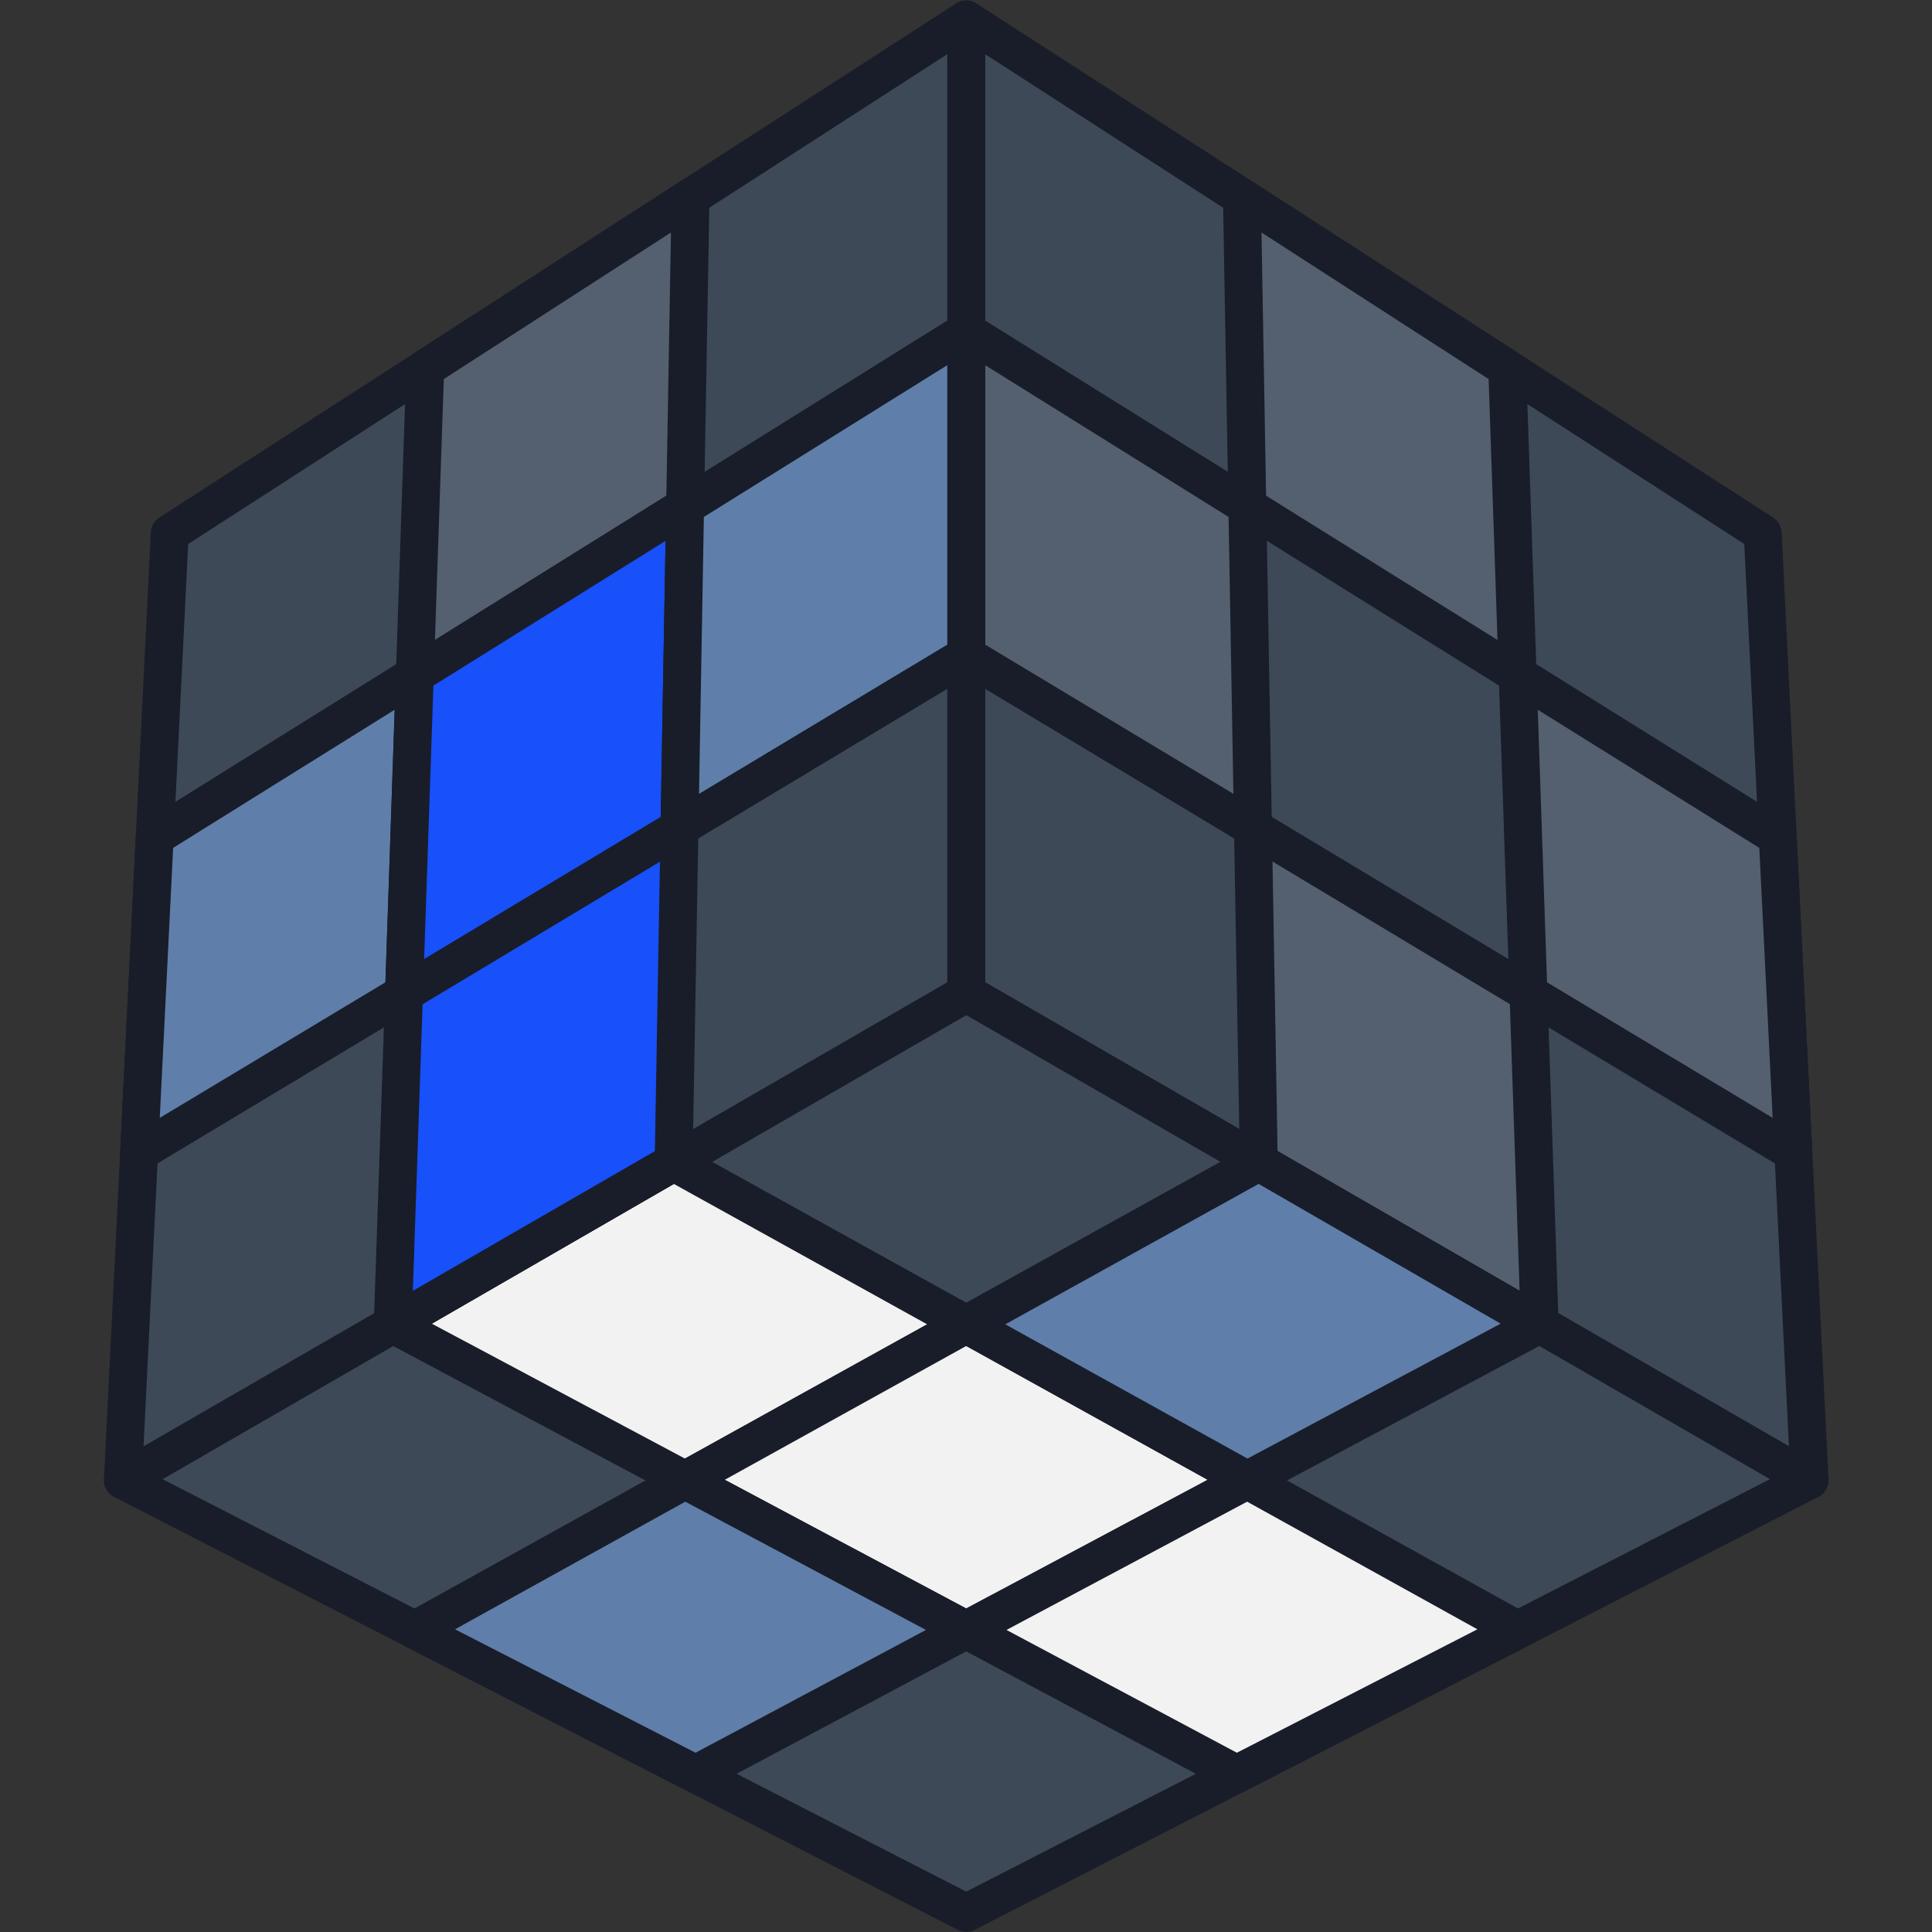<?xml version="1.0" encoding="UTF-8" standalone="no"?>
<!-- Created with Inkscape (http://www.inkscape.org/) -->

<svg
   inkscape:export-ydpi="136.53334"
   inkscape:export-xdpi="136.53334"
   inkscape:export-filename="C:\Users\ericx\Desktop\zz-icon2.png"
   width="609"
   height="609"
   viewBox="0 0 161.131 161.131"
   version="1.1"
   id="svg5"
   inkscape:version="1.1.1 (3bf5ae0d25, 2021-09-20)"
   sodipodi:docname="zz-icon.svg"
   xmlns:inkscape="http://www.inkscape.org/namespaces/inkscape"
   xmlns:sodipodi="http://sodipodi.sourceforge.net/DTD/sodipodi-0.dtd"
   xmlns="http://www.w3.org/2000/svg"
   xmlns:svg="http://www.w3.org/2000/svg">
  <rect x="0" y="0" width="161.131" height="161.131" fill="#333333" stroke="none"/>
  <sodipodi:namedview
     id="namedview7"
     pagecolor="#505050"
     bordercolor="#eeeeee"
     borderopacity="1"
     inkscape:pageshadow="0"
     inkscape:pageopacity="0"
     inkscape:pagecheckerboard="0"
     inkscape:document-units="px"
     showgrid="true"
     units="px"
     inkscape:snap-bbox="false"
     inkscape:snap-grids="true"
     inkscape:snap-page="false"
     showguides="true"
     inkscape:zoom="0.5"
     inkscape:cx="605"
     inkscape:cy="256"
     inkscape:window-width="1920"
     inkscape:window-height="1010"
     inkscape:window-x="-6"
     inkscape:window-y="-6"
     inkscape:window-maximized="1"
     inkscape:current-layer="layer4"
     inkscape:snap-global="true"
     inkscape:showpageshadow="2"
     inkscape:deskcolor="#505050">
    <inkscape:grid
       type="axonomgrid"
       id="grid9"
       empcolor="#3f3fff"
       empopacity="0.376"
       color="#3f3fff"
       opacity="0.275"
       empspacing="8"
       gridanglex="30"
       gridanglez="30"
       visible="true"
       enabled="false"
       originx="0"
       originy="0" />
    <inkscape:grid
       type="xygrid"
       id="grid6047"
       empspacing="24"
       enabled="false"
       originx="0"
       originy="0" />
  </sodipodi:namedview>
  <defs
     id="defs2" />
  <g
     inkscape:groupmode="layer"
     id="layer4"
     inkscape:label="Layer 3">
    <g
       id="g8985"
       transform="matrix(1.128,0,0,1.128,-28.826,-7.404)"
       style="stroke:#181d29;stroke-width:2.801;stroke-linejoin:round;stroke-miterlimit:4;stroke-dasharray:none;stroke-opacity:1">
      <g
         id="g8135"
         style="stroke:#181d29;stroke-width:2.801;stroke-linejoin:round;stroke-miterlimit:4;stroke-dasharray:none;stroke-opacity:1">
        <path
           id="rect8076-0"
           style="fill:#3d4957;fill-opacity:1;fill-rule:evenodd;stroke:#181d29;stroke-width:2.801;stroke-linecap:round;stroke-linejoin:round;stroke-miterlimit:4;stroke-dasharray:none;stroke-opacity:1"
           d="m 96.995,8 58.89,38 3.464,70 -62.354,-36 z" />
        <path
           id="rect8130-56"
           style="fill:#54606f;fill-opacity:1;fill-rule:evenodd;stroke:#181d29;stroke-width:2.801;stroke-linecap:round;stroke-linejoin:round;stroke-miterlimit:4;stroke-dasharray:none;stroke-opacity:1"
           d="m 117.38,21.154 19.615,12.658 0.77,22.65 L 117.779,44 Z" />
        <path
           id="rect8130-2-7"
           style="display:inline;fill:#54606f;fill-opacity:1;fill-rule:evenodd;stroke:#181d29;stroke-width:2.801;stroke-linecap:round;stroke-linejoin:round;stroke-miterlimit:4;stroke-dasharray:none;stroke-opacity:1"
           d="M 96.995,31.04 117.779,44 118.195,67.76 96.995,55.02 Z" />
        <path
           id="rect8130-5-7"
           style="display:inline;fill:#54606f;fill-opacity:1;fill-rule:evenodd;stroke:#181d29;stroke-width:2.801;stroke-linecap:round;stroke-linejoin:round;stroke-miterlimit:4;stroke-dasharray:none;stroke-opacity:1"
           d="M 137.765,56.462 156.996,68.453 158.15,91.769 138.564,80 Z" />
        <path
           id="rect8130-7-3"
           style="display:inline;fill:#54606f;fill-opacity:1;fill-rule:evenodd;stroke:#181d29;stroke-width:2.801;stroke-linecap:round;stroke-linejoin:round;stroke-miterlimit:4;stroke-dasharray:none;stroke-opacity:1"
           d="M 118.195,67.76 138.564,80 139.395,104.48 118.628,92.49 Z" />
      </g>
      <g
         id="g8151"
         style="stroke:#181d29;stroke-width:2.801;stroke-linejoin:round;stroke-miterlimit:4;stroke-dasharray:none;stroke-opacity:1">
        <path
           id="rect8080-4"
           style="fill:#3d4957;fill-opacity:1;fill-rule:evenodd;stroke:#181d29;stroke-width:2.801;stroke-linecap:round;stroke-linejoin:round;stroke-miterlimit:4;stroke-dasharray:none;stroke-opacity:1"
           d="M 34.641,116 96.995,80 159.349,116 96.995,148 Z" />
        <path
           id="rect8082-9"
           style="fill:#f2f2f2;fill-opacity:1;fill-rule:evenodd;stroke:#181d29;stroke-width:2.801;stroke-linecap:round;stroke-linejoin:round;stroke-miterlimit:4;stroke-dasharray:none;stroke-opacity:1"
           d="M 54.594,104.48 75.362,92.49 96.995,104.48 76.21,116 Z" />
        <path
           id="rect8082-9-7"
           style="fill:#f2f2f2;fill-opacity:1;fill-rule:evenodd;stroke:#181d29;stroke-width:2.801;stroke-linecap:round;stroke-linejoin:round;stroke-miterlimit:4;stroke-dasharray:none;stroke-opacity:1"
           d="M 76.21,116 96.995,104.48 117.779,116 96.995,127.077 Z" />
        <path
           id="rect8082-9-1"
           style="fill:#f2f2f2;fill-opacity:1;fill-rule:evenodd;stroke:#181d29;stroke-width:2.801;stroke-linecap:round;stroke-linejoin:round;stroke-miterlimit:4;stroke-dasharray:none;stroke-opacity:1"
           d="M 96.995,127.077 117.779,116 l 19.986,11.077 -20.77,10.659 z" />
        <path
           id="rect8130-2-4-4"
           style="display:inline;fill:#5f7faa;fill-opacity:1;fill-rule:evenodd;stroke:#181d29;stroke-width:2.801;stroke-linecap:round;stroke-linejoin:round;stroke-miterlimit:4;stroke-dasharray:none;stroke-opacity:1"
           d="M 56.225,127.077 76.21,116 96.995,127.077 76.995,137.736 Z" />
        <path
           id="rect8130-5-5-0"
           style="display:inline;fill:#5f7faa;fill-opacity:1;fill-rule:evenodd;stroke:#181d29;stroke-width:2.801;stroke-linecap:round;stroke-linejoin:round;stroke-miterlimit:4;stroke-dasharray:none;stroke-opacity:1"
           d="M 96.995,104.48 118.628,92.49 139.395,104.48 117.779,116 Z" />
      </g>
      <g
         id="g8143"
         style="stroke:#181d29;stroke-width:2.801;stroke-linejoin:round;stroke-miterlimit:4;stroke-dasharray:none;stroke-opacity:1">
        <path
           id="rect8078-8"
           style="fill:#3d4957;fill-opacity:1;fill-rule:evenodd;stroke:#181d29;stroke-width:2.801;stroke-linecap:round;stroke-linejoin:round;stroke-miterlimit:4;stroke-dasharray:none;stroke-opacity:1"
           d="M 38.105,46 96.995,8 V 80 L 34.641,116 Z" />
        <path
           id="rect8130-29-6"
           style="display:inline;fill:#54606f;fill-opacity:1;fill-rule:evenodd;stroke:#181d29;stroke-width:2.801;stroke-linecap:round;stroke-linejoin:round;stroke-miterlimit:4;stroke-dasharray:none;stroke-opacity:1"
           d="M 56.994,33.811 76.61,21.154 76.21,44 56.225,56.462 Z" />
        <path
           id="rect8130-2-0-7"
           style="display:inline;fill:#5f7faa;fill-opacity:1;fill-rule:evenodd;stroke:#181d29;stroke-width:2.801;stroke-linecap:round;stroke-linejoin:round;stroke-miterlimit:4;stroke-dasharray:none;stroke-opacity:1"
           d="M 36.994,68.453 56.225,56.462 55.426,80 35.84,91.769 Z" />
        <path
           id="rect8130-2-0-7-9"
           style="display:inline;fill:#1850f9;fill-opacity:1;fill-rule:evenodd;stroke:#181d29;stroke-width:2.801;stroke-linecap:round;stroke-linejoin:round;stroke-miterlimit:4;stroke-dasharray:none;stroke-opacity:1"
           d="M 55.426,80 75.795,67.76 75.362,92.49 54.594,104.48 Z" />
        <path
           id="rect8130-2-0-7-9-2"
           style="display:inline;fill:#1850f9;fill-opacity:1;fill-rule:evenodd;stroke:#181d29;stroke-width:2.801;stroke-linecap:round;stroke-linejoin:round;stroke-miterlimit:4;stroke-dasharray:none;stroke-opacity:1"
           d="M 56.225,56.462 76.21,44 75.795,67.76 55.426,80 Z" />
        <path
           id="rect8130-5-6-5"
           style="display:inline;fill:#5f7faa;fill-opacity:1;fill-rule:evenodd;stroke:#181d29;stroke-width:2.801;stroke-linecap:round;stroke-linejoin:round;stroke-miterlimit:4;stroke-dasharray:none;stroke-opacity:1"
           d="m 76.21,44 20.785,-12.96 V 55.02 L 75.794,67.76 Z" />
      </g>
    </g>
    <g
       id="g54423"
       transform="matrix(0.877,0,0,0.877,11.726,9.602)"
       style="display:none;stroke:#181d29;stroke-width:2.716;stroke-miterlimit:4;stroke-dasharray:none;stroke-opacity:1"
       inkscape:label="g54423">
      <g
         id="g8432"
         style="stroke:#181d29;stroke-width:2.716;stroke-linecap:round;stroke-linejoin:round;stroke-miterlimit:4;stroke-dasharray:none;stroke-opacity:1"
         transform="translate(-1.745)">
        <path
           id="rect8076"
           style="opacity:1;fill:#2d3a47;fill-opacity:1;fill-rule:evenodd;stroke:#181d29;stroke-width:2.716;stroke-linecap:round;stroke-linejoin:round;stroke-miterlimit:4;stroke-dasharray:none;stroke-opacity:1"
           d="m 96.995,8 58.89,38 3.464,70 -62.354,-36 z" />
        <path
           id="rect8130"
           style="opacity:1;fill:#54606f;fill-opacity:1;fill-rule:evenodd;stroke:#181d29;stroke-width:2.716;stroke-linecap:round;stroke-linejoin:round;stroke-miterlimit:4;stroke-dasharray:none;stroke-opacity:1"
           d="m 117.38,21.154 19.615,12.658 0.77,22.65 L 117.779,44 Z" />
        <path
           id="rect8130-2"
           style="display:inline;fill:#54606f;fill-opacity:1;fill-rule:evenodd;stroke:#181d29;stroke-width:2.716;stroke-linecap:round;stroke-linejoin:round;stroke-miterlimit:4;stroke-dasharray:none;stroke-opacity:1"
           d="M 96.995,31.04 117.779,44 118.195,67.76 96.995,55.02 Z" />
        <path
           id="rect8130-5"
           style="display:inline;fill:#54606f;fill-opacity:1;fill-rule:evenodd;stroke:#181d29;stroke-width:2.716;stroke-linecap:round;stroke-linejoin:round;stroke-miterlimit:4;stroke-dasharray:none;stroke-opacity:1"
           d="M 137.765,56.462 156.996,68.453 158.15,91.769 138.564,80 Z" />
        <path
           id="rect8130-7"
           style="display:inline;fill:#54606f;fill-opacity:1;fill-rule:evenodd;stroke:#181d29;stroke-width:2.716;stroke-linecap:round;stroke-linejoin:round;stroke-miterlimit:4;stroke-dasharray:none;stroke-opacity:1"
           d="M 118.195,67.76 138.564,80 139.395,104.48 118.628,92.49 Z" />
      </g>
      <g
         id="g8491"
         style="stroke:#181d29;stroke-width:2.716;stroke-linecap:round;stroke-linejoin:round;stroke-miterlimit:4;stroke-dasharray:none;stroke-opacity:1"
         transform="translate(-1.745)">
        <path
           id="rect8080"
           style="opacity:1;fill:#3d4957;fill-opacity:1;fill-rule:evenodd;stroke:#181d29;stroke-width:2.716;stroke-linecap:round;stroke-linejoin:round;stroke-miterlimit:4;stroke-dasharray:none;stroke-opacity:1"
           d="M 34.641,116 96.995,80 159.349,116 96.995,148 Z" />
        <path
           id="rect8082"
           style="opacity:1;fill:#f2f2f2;fill-opacity:1;fill-rule:evenodd;stroke:#181d29;stroke-width:2.716;stroke-linecap:round;stroke-linejoin:round;stroke-miterlimit:4;stroke-dasharray:none;stroke-opacity:1"
           d="m 54.594,104.48 20.768,-11.99 62.403,34.587 -20.77,10.659 z" />
        <path
           id="rect8130-2-4"
           style="display:inline;fill:#5f7faa;fill-opacity:1;fill-rule:evenodd;stroke:#181d29;stroke-width:2.716;stroke-linecap:round;stroke-linejoin:round;stroke-miterlimit:4;stroke-dasharray:none;stroke-opacity:1"
           d="M 56.225,127.077 76.21,116 96.995,127.077 76.995,137.736 Z" />
        <path
           id="rect8130-5-5"
           style="display:inline;fill:#5f7faa;fill-opacity:1;fill-rule:evenodd;stroke:#181d29;stroke-width:2.716;stroke-linecap:round;stroke-linejoin:round;stroke-miterlimit:4;stroke-dasharray:none;stroke-opacity:1"
           d="M 96.995,104.48 118.628,92.49 139.395,104.48 117.779,116 Z" />
      </g>
      <g
         id="g8462"
         style="stroke:#181d29;stroke-width:2.716;stroke-linecap:round;stroke-linejoin:round;stroke-miterlimit:4;stroke-dasharray:none;stroke-opacity:1"
         transform="translate(-1.745)">
        <path
           id="rect8078"
           style="opacity:1;fill:#3d4957;fill-opacity:1;fill-rule:evenodd;stroke:#181d29;stroke-width:2.716;stroke-linecap:round;stroke-linejoin:round;stroke-miterlimit:4;stroke-dasharray:none;stroke-opacity:1"
           d="M 38.105,46 96.995,8 V 80 L 34.641,116 Z" />
        <path
           id="rect8106"
           style="opacity:1;fill:#1850f9;fill-opacity:1;fill-rule:evenodd;stroke:#181d29;stroke-width:2.716;stroke-linecap:round;stroke-linejoin:round;stroke-miterlimit:4;stroke-dasharray:none;stroke-opacity:1"
           d="M 56.225,56.462 76.21,44 75.362,92.49 54.594,104.48 Z" />
        <path
           id="rect8130-29"
           style="display:inline;fill:#54606f;fill-opacity:1;fill-rule:evenodd;stroke:#181d29;stroke-width:2.716;stroke-linecap:round;stroke-linejoin:round;stroke-miterlimit:4;stroke-dasharray:none;stroke-opacity:1"
           d="M 56.994,33.811 76.61,21.154 76.21,44 56.225,56.462 Z" />
        <path
           id="rect8130-2-0"
           style="display:inline;fill:#5f7faa;fill-opacity:1;fill-rule:evenodd;stroke:#181d29;stroke-width:2.716;stroke-linecap:round;stroke-linejoin:round;stroke-miterlimit:4;stroke-dasharray:none;stroke-opacity:1"
           d="M 36.994,68.453 56.225,56.462 55.426,80 35.84,91.769 Z" />
        <path
           id="rect8130-5-6"
           style="display:inline;fill:#5f7faa;fill-opacity:1;fill-rule:evenodd;stroke:#181d29;stroke-width:2.716;stroke-linecap:round;stroke-linejoin:round;stroke-miterlimit:4;stroke-dasharray:none;stroke-opacity:1"
           d="M 76.21,44 96.995,31.04 V 55.02 L 75.794,67.76 Z" />
      </g>
    </g>
    <path
       style="display:none;fill:none;stroke:#000000;stroke-width:0.794;stroke-linecap:butt;stroke-linejoin:miter;stroke-miterlimit:4;stroke-dasharray:none;stroke-opacity:1"
       d="M 96.995,148 34.641,116 96.995,80 159.349,116 Z"
       id="path7829"
       sodipodi:nodetypes="ccccc" />
    <path
       style="display:none;fill:none;stroke:#000000;stroke-width:0.794;stroke-linecap:butt;stroke-linejoin:miter;stroke-miterlimit:4;stroke-dasharray:none;stroke-opacity:1"
       d="M 34.641,116 38.105,46 96.995,8 V 80 Z"
       id="path7823"
       sodipodi:nodetypes="ccccc" />
    <path
       style="display:none;fill:none;stroke:#000000;stroke-width:0.794;stroke-linecap:butt;stroke-linejoin:miter;stroke-miterlimit:4;stroke-dasharray:none;stroke-opacity:1"
       d="M 96.995,80 V 8 L 155.885,46 159.349,116 Z"
       id="path7825"
       sodipodi:nodetypes="ccccc" />
  </g>
  <g
     inkscape:groupmode="layer"
     id="layer2"
     inkscape:label="Layer 2"
     style="display:none">
    <g
       id="g4802"
       transform="translate(-6.928,-28)"
       style="display:inline">
      <path
         style="fill:#41474d;fill-opacity:1;stroke:#000000;stroke-width:2;stroke-linecap:round;stroke-linejoin:round;stroke-miterlimit:4;stroke-dasharray:none;stroke-opacity:1"
         d="m 41.569,144 62.354,36 62.354,-36 -62.354,-36 z"
         id="path3072" />
      <path
         style="fill:#ffffff;stroke:#000000;stroke-width:2;stroke-linecap:round;stroke-linejoin:round;stroke-miterlimit:4;stroke-dasharray:none;stroke-opacity:1"
         d="m 62.354,132 62.354,36 20.785,-12 -62.354,-36 z"
         id="path1691" />
      <path
         style="fill:#b3b3b3;fill-opacity:1;stroke:#000000;stroke-width:2;stroke-linecap:round;stroke-linejoin:round;stroke-miterlimit:4;stroke-dasharray:none;stroke-opacity:1"
         d="M 62.354,156 83.138,168 103.923,156 83.138,144 Z"
         id="path1890" />
      <path
         style="fill:#b3b3b3;fill-opacity:1;stroke:#000000;stroke-width:2;stroke-linecap:round;stroke-linejoin:round;stroke-miterlimit:4;stroke-dasharray:none;stroke-opacity:1"
         d="m 103.923,132 20.785,12 20.785,-12 -20.785,-12 z"
         id="path1890-6" />
    </g>
    <g
       id="g4789"
       transform="translate(-6.928,-28)"
       style="display:inline">
      <path
         style="fill:#393f44;fill-opacity:1;stroke:#000000;stroke-width:2;stroke-linecap:round;stroke-linejoin:round;stroke-miterlimit:4;stroke-dasharray:none;stroke-opacity:1"
         d="M 41.569,144 41.57,72 103.923,36 v 72 z"
         id="path3107" />
      <path
         style="fill:#0000ff;stroke:#000000;stroke-width:2;stroke-linecap:round;stroke-linejoin:round;stroke-miterlimit:4;stroke-dasharray:none;stroke-opacity:1"
         d="m 62.354,132 2.31e-4,-48 20.784,-12 L 83.138,120 Z"
         id="path1198" />
      <path
         style="fill:#b3b3b3;fill-opacity:1;stroke:#000000;stroke-width:2;stroke-linecap:round;stroke-linejoin:round;stroke-miterlimit:4;stroke-dasharray:none;stroke-opacity:1"
         d="M 83.139,96 103.923,84 v -24 l -20.784,12 z"
         id="path2224" />
      <path
         style="fill:#b3b3b3;fill-opacity:1;stroke:#000000;stroke-width:2;stroke-linecap:round;stroke-linejoin:round;stroke-miterlimit:4;stroke-dasharray:none;stroke-opacity:1"
         d="M 41.569,120 62.354,108 l 1.16e-4,-24 -20.785,12 z"
         id="path2224-9" />
      <path
         style="fill:#b3b3b3;fill-opacity:1;stroke:#000000;stroke-width:2;stroke-linecap:round;stroke-linejoin:round;stroke-miterlimit:4;stroke-dasharray:none;stroke-opacity:1"
         d="m 62.354,84 20.784,-12 5.8e-5,-24 -20.784,12 z"
         id="path2224-2" />
    </g>
    <g
       id="g4796"
       inkscape:label="g4796"
       transform="translate(-6.928,-28)"
       style="display:inline">
      <path
         style="fill:#292c30;fill-opacity:1;stroke:#000000;stroke-width:2;stroke-linecap:round;stroke-linejoin:round;stroke-miterlimit:4;stroke-dasharray:none;stroke-opacity:1"
         d="M 166.277,72 V 144 L 103.923,108 V 36 Z"
         id="path3142" />
      <path
         style="fill:#666666;fill-opacity:1;stroke:#000000;stroke-width:2;stroke-linecap:round;stroke-linejoin:round;stroke-miterlimit:4;stroke-dasharray:none;stroke-opacity:1"
         d="m 103.923,60 20.785,12 V 96 L 103.923,84 Z"
         id="path2445" />
      <path
         style="fill:#666666;fill-opacity:1;stroke:#000000;stroke-width:2;stroke-linecap:round;stroke-linejoin:round;stroke-miterlimit:4;stroke-dasharray:none;stroke-opacity:1"
         d="m 124.708,96 20.785,12 v 24 l -20.785,-12 z"
         id="path2445-1" />
      <path
         style="fill:#666666;fill-opacity:1;stroke:#000000;stroke-width:2;stroke-linecap:round;stroke-linejoin:round;stroke-miterlimit:4;stroke-dasharray:none;stroke-opacity:1"
         d="m 145.492,84 20.785,12 V 120 l -20.785,-12 z"
         id="path2445-5" />
      <path
         style="fill:#666666;fill-opacity:1;stroke:#000000;stroke-width:2;stroke-linecap:round;stroke-linejoin:round;stroke-miterlimit:4;stroke-dasharray:none;stroke-opacity:1"
         d="m 124.708,48 20.785,12 v 24 l -20.785,-12 z"
         id="path2445-8" />
    </g>
  </g>
</svg>
